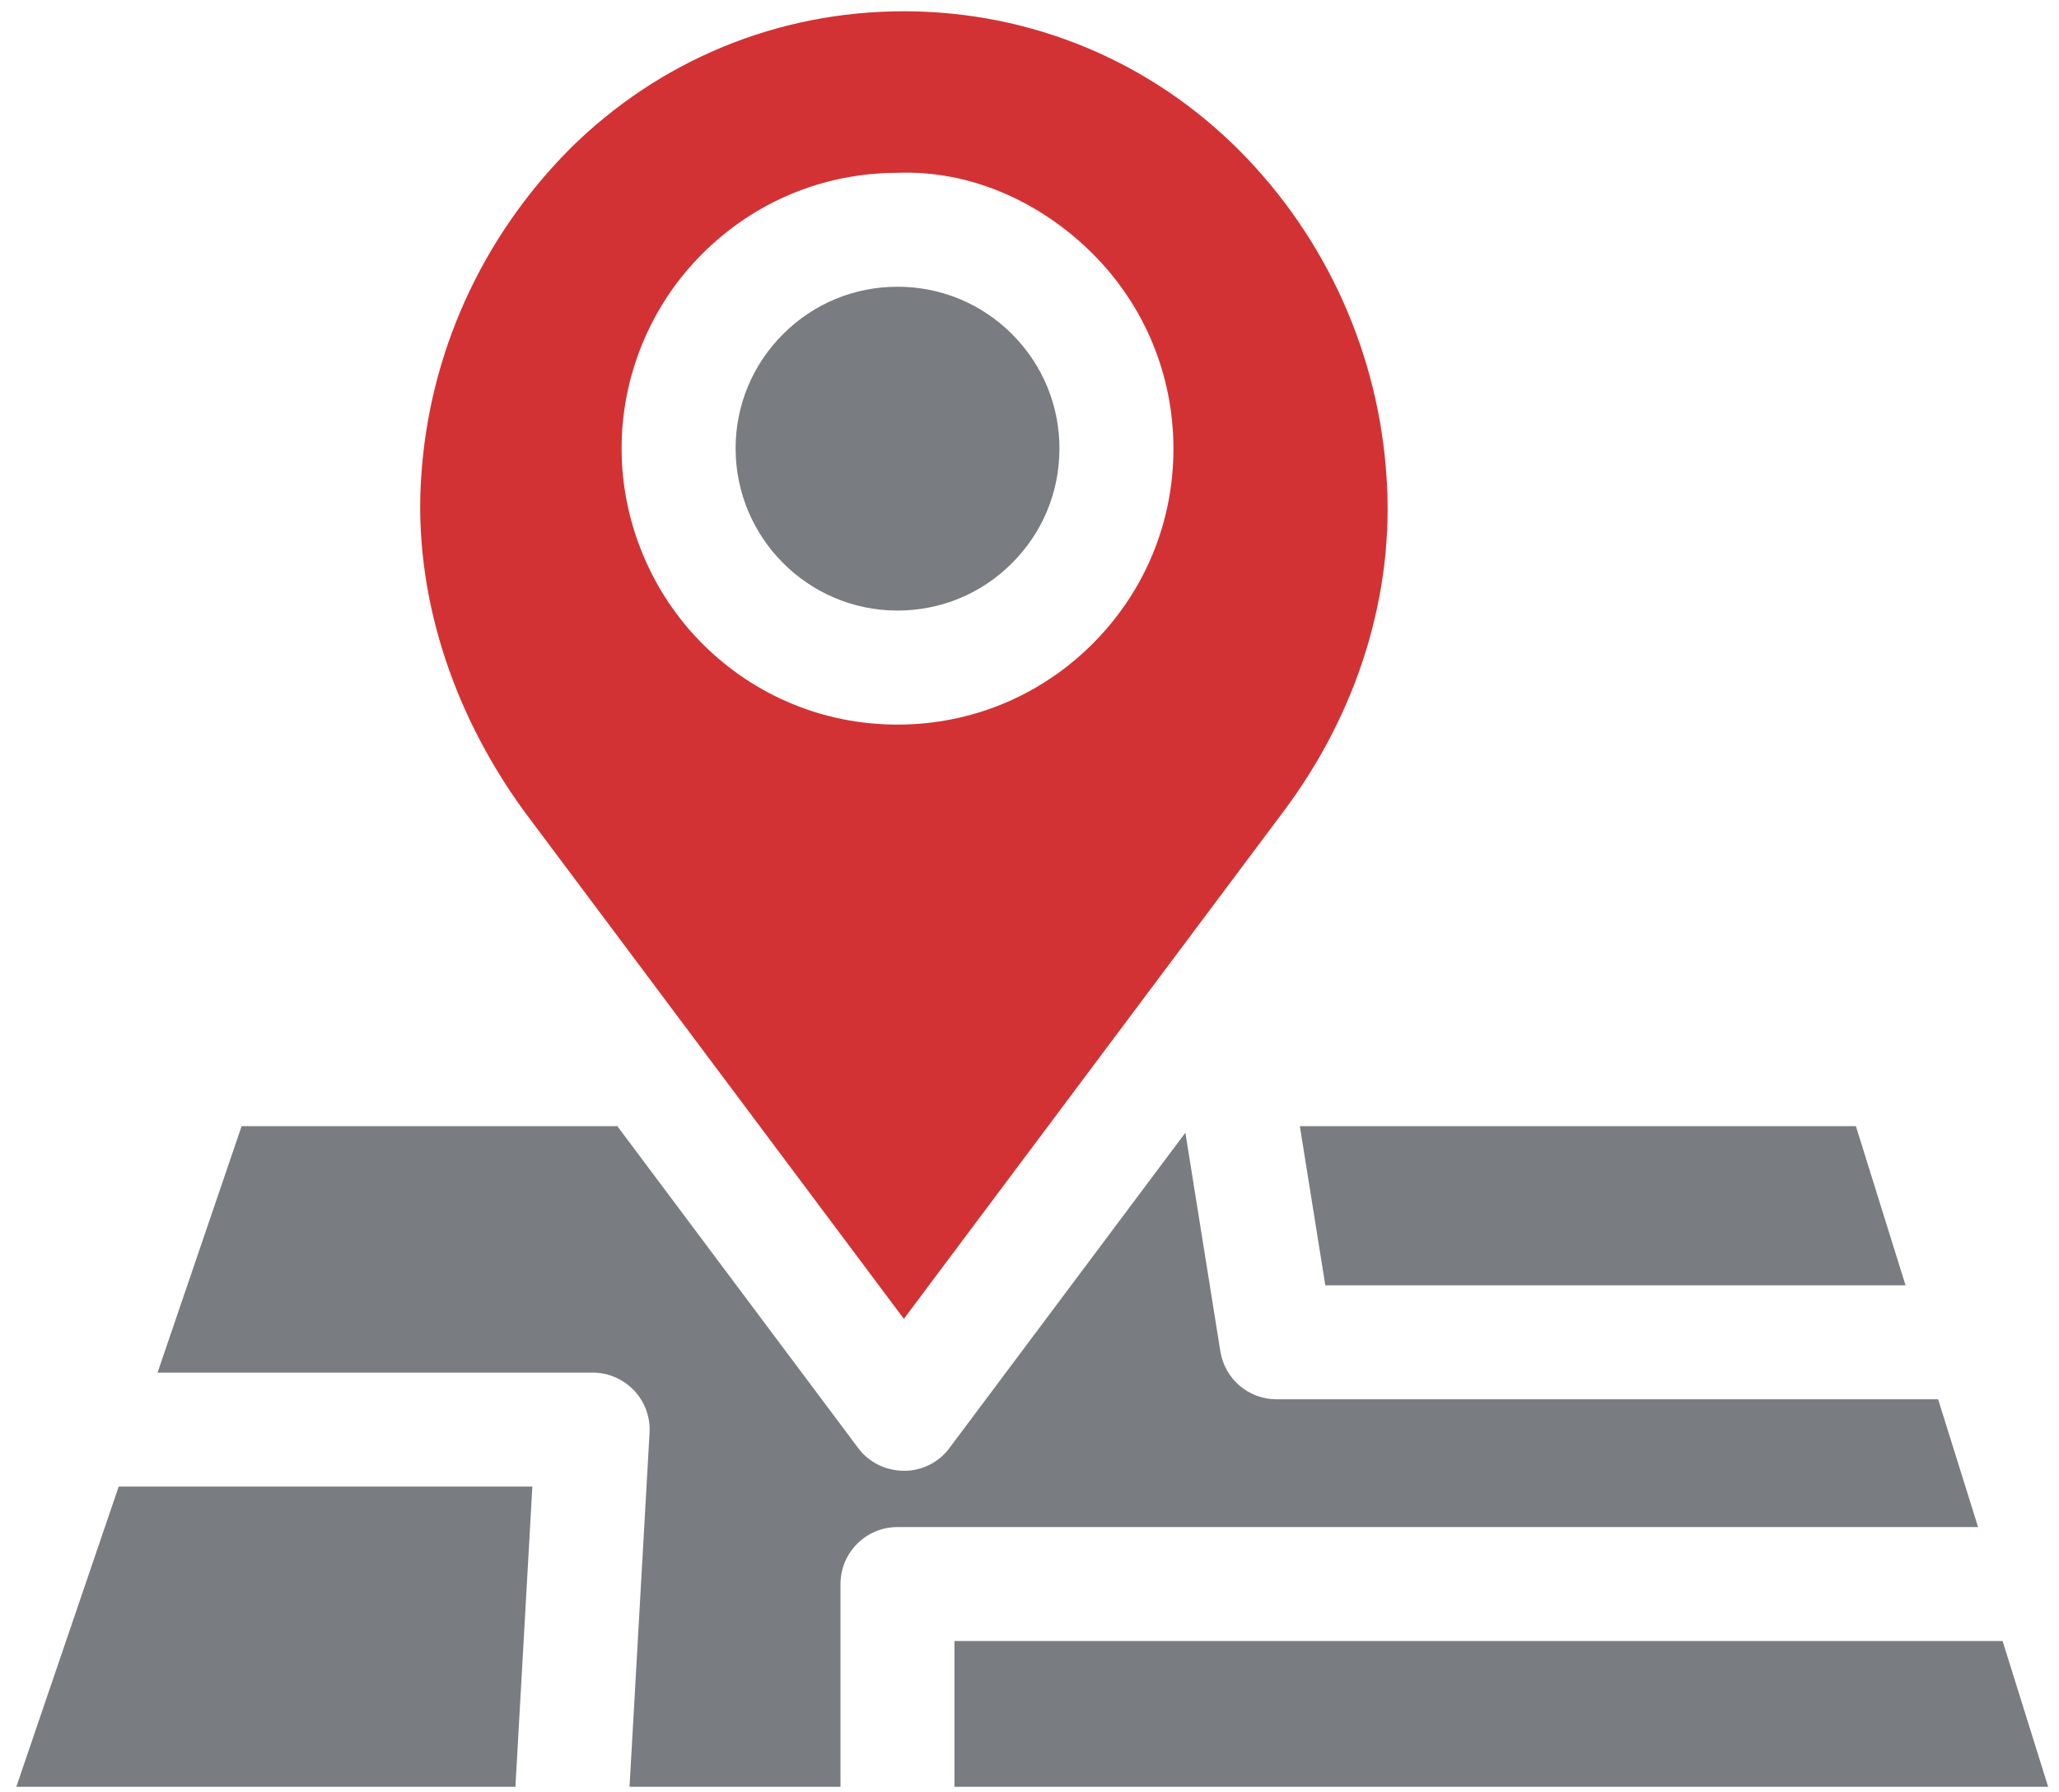 <?xml version="1.0" encoding="utf-8"?>
<!-- Generator: Adobe Illustrator 22.0.1, SVG Export Plug-In . SVG Version: 6.00 Build 0)  -->
<svg version="1.1" id="Слой_1" xmlns="http://www.w3.org/2000/svg" xmlns:xlink="http://www.w3.org/1999/xlink" x="0px" y="0px"
	 viewBox="0 0 30.149 26.247" style="enable-background:new 0 0 30.149 26.247;" xml:space="preserve">
<style type="text/css">
	.st0{fill:#797C80;}
	.st1{fill:#D33234;}
</style>
<path class="st0" d="M13.147,4.199c-0.002,0-0.003,0-0.005,0c-0.632,0-1.226,0.245-1.673,0.691
	c-0.449,0.447-0.697,1.042-0.698,1.675c0.001,1.313,1.063,2.374,2.366,2.376h0c0.002,0,0.003,0,0.005,0
	c0.632,0,1.226-0.245,1.673-0.691c0.449-0.447,0.697-1.042,0.698-1.676c0.002-0.633-0.244-1.229-0.691-1.678
	C14.375,4.448,13.78,4.2,13.147,4.199z"/>
<polygon class="st0" points="27.902,18.822 27.175,16.491 19.033,16.491 19.406,18.822 "/>
<path class="st1" d="M13.251,0.165c-0.005,0-0.011,0-0.017,0c-1.848,0-3.586,0.718-4.897,2.022C7.045,3.491,6.281,5.189,6.167,6.99
	c-0.111,1.667,0.426,3.406,1.513,4.897l5.555,7.426l5.561-7.433c1.087-1.451,1.623-3.186,1.507-4.886
	c-0.114-1.804-0.878-3.503-2.149-4.784C16.847,0.896,15.105,0.17,13.251,0.165z M16.005,9.421c-0.762,0.765-1.775,1.187-2.854,1.19
	c-0.003,0-0.006,0-0.009,0c-1.076,0-2.087-0.418-2.85-1.177c-0.754-0.751-1.188-1.792-1.19-2.856
	C9.097,5.514,9.526,4.472,10.28,3.72c0.761-0.764,1.775-1.187,2.853-1.189c1.063-0.044,2.093,0.416,2.859,1.177
	c0.765,0.761,1.187,1.775,1.19,2.854C17.185,7.641,16.766,8.656,16.005,9.421z"/>
<polygon class="st0" points="29.99,26.165 29.323,24.031 13.976,24.031 13.976,26.165 "/>
<polygon class="st0" points="1.738,21.769 0.239,26.165 7.547,26.165 7.795,21.769 "/>
<path class="st0" d="M28.379,20.491h-9.686c-0.412,0-0.758-0.296-0.824-0.703l-0.512-3.201l-3.455,4.618
	c-0.133,0.179-0.328,0.294-0.55,0.326c-0.215,0.027-0.44-0.025-0.619-0.159c-0.065-0.047-0.122-0.106-0.17-0.171l-3.524-4.71H3.538
	L2.307,20.1h6.371c0.228,0,0.448,0.095,0.606,0.261c0.157,0.166,0.241,0.392,0.227,0.621l-0.293,5.183h3.089v-2.969
	c0-0.46,0.374-0.834,0.834-0.834h15.823L28.379,20.491z"/>
</svg>
